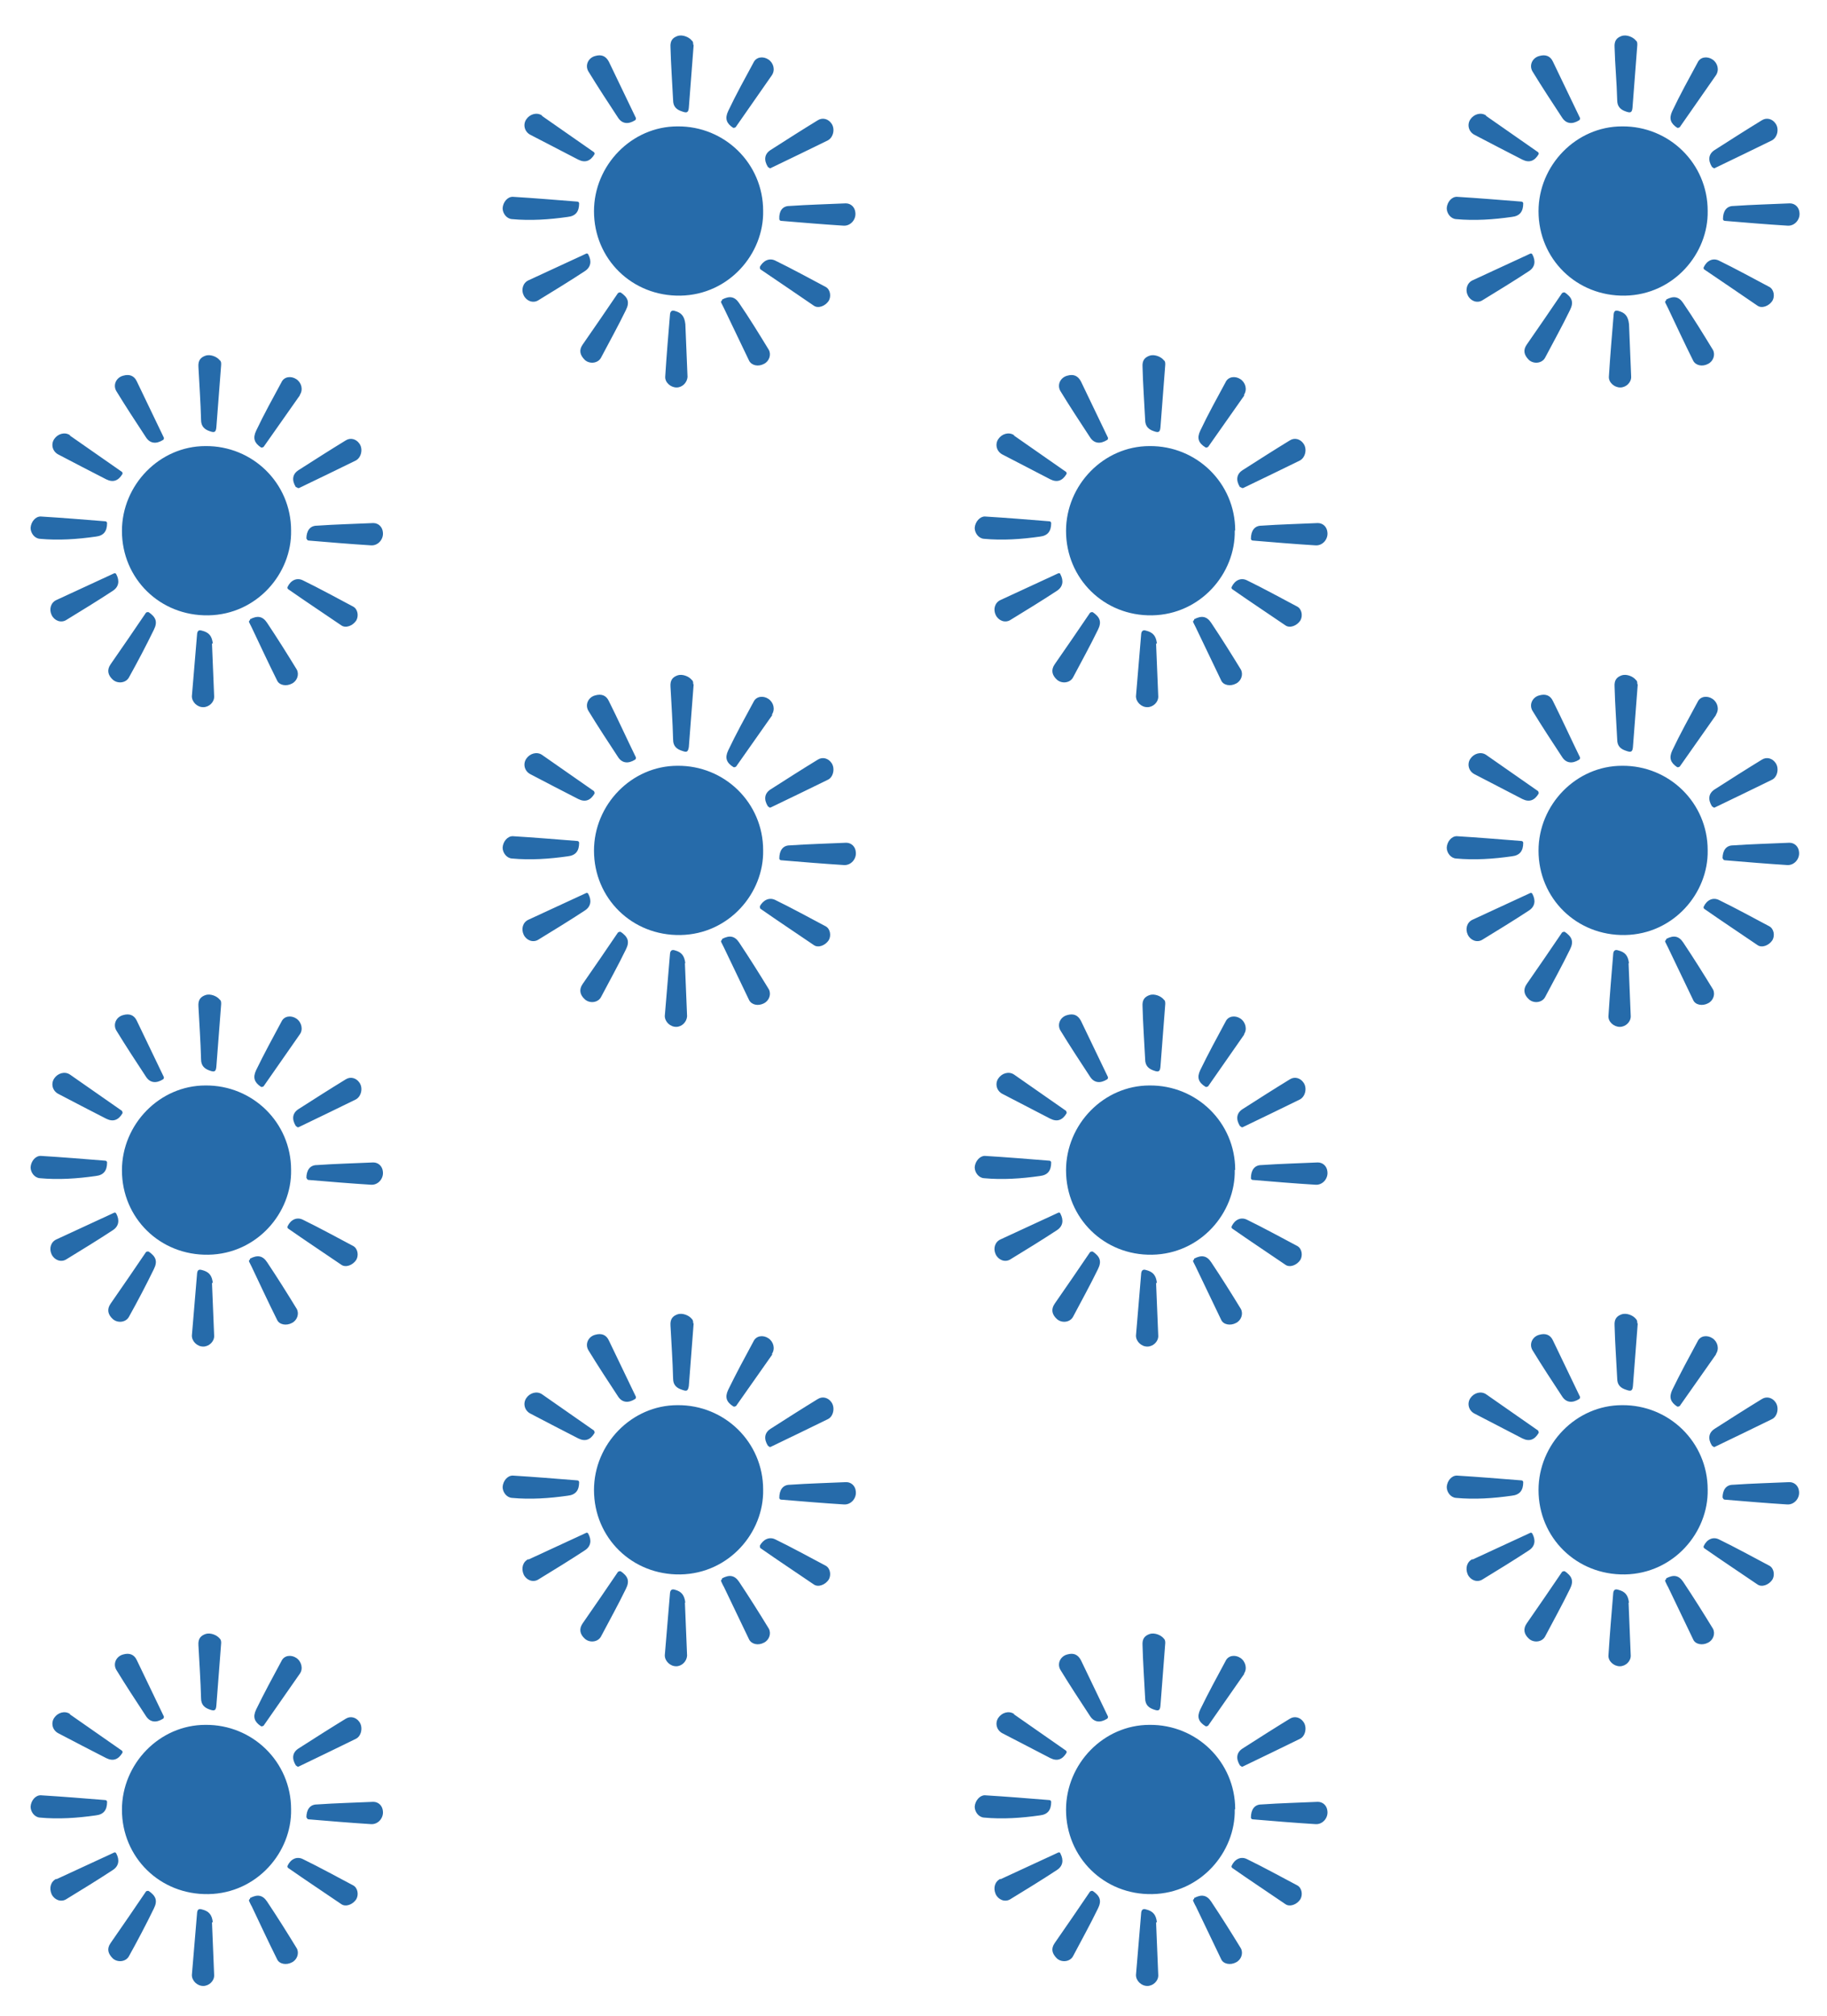 <?xml version="1.0" encoding="UTF-8"?><svg id="Layer_1" xmlns="http://www.w3.org/2000/svg" viewBox="0 0 418 461"><path d="m24.5,119.6c0-.2-.2-.4-.4-.4-4.9-.4-9.9-.8-14.8-1.1-1.2,0-2.2,1.2-2.3,2.6,0,1.2.9,2.4,2.1,2.5,4.3.4,8.6.1,12.8-.5,1.8-.2,2.6-1.2,2.6-3.1Zm9.5,20.4c-.2-.1-.5,0-.6.1-2.7,4-5.4,7.9-8.1,11.8-.9,1.3-.6,2.5.5,3.5,1.1,1,3,.8,3.7-.5,2-3.6,3.9-7.2,5.7-10.9.9-1.8.5-2.9-1.3-4.1h0Zm-21.1-2.8c-1.3.6-1.7,2.1-1.1,3.4.6,1.3,2.1,1.9,3.3,1.2,3.6-2.2,7.2-4.4,10.7-6.7,1.4-.9,1.6-2.3.8-3.8-.1-.2-.3-.3-.5-.2l-13.2,6.1h0Zm37.7-53.9c0-.3,0-.7-.3-.9-.7-.9-2.2-1.4-3.2-1.1-1.2.4-1.8,1.1-1.7,2.6.2,4,.5,8,.6,12.1,0,1.5.8,2.2,2,2.6,1.1.4,1.4.2,1.5-.9l1.1-14.3h0Zm-34.6,16.2c-1.2-.8-2.8-.3-3.6.9-.8,1.2-.4,2.8.9,3.5,3.6,1.9,7.3,3.8,11,5.7,1.6.8,2.8.3,3.7-1.2.1-.2,0-.4-.1-.5l-11.9-8.3h0Zm21.3,1.1c.2-.1.2-.3.2-.5-2.1-4.3-4.1-8.6-6.2-12.9-.6-1.3-1.7-1.7-3.1-1.3-1.6.4-2.4,2.1-1.6,3.5,2.2,3.6,4.5,7.1,6.8,10.6.9,1.4,2.3,1.6,3.9.6h0Zm31.3-10.3c.8-1.2.4-2.8-.8-3.6-1.2-.8-2.8-.6-3.4.7-2,3.7-4,7.3-5.8,11.1-.8,1.7-.4,2.8,1.1,3.8.2.1.4,0,.6-.1l8.3-11.8Zm-.7,21.1c.1.2.3.2.5.2,4.4-2.1,8.7-4.2,13-6.3,1.3-.7,1.7-2.7.8-3.9-.7-1-2-1.4-3.1-.7-3.6,2.2-7.2,4.5-10.8,6.8-1.4.9-1.6,2.3-.6,3.9h0Zm-10.7,30.4c-.2.1-.3.3-.2.5.2.4.4.8.6,1.2,1.9,4,3.8,8.1,5.8,12.1.5,1.1,2.1,1.4,3.4.7,1.2-.6,1.7-2.1,1.1-3.2-2.2-3.6-4.4-7.1-6.8-10.7-1-1.5-2.2-1.7-3.9-.8h0Zm13-18.6c0,.2.2.4.4.4,4.8.4,9.5.8,14.3,1.1,1.6.1,2.9-1.4,2.7-3-.1-1.2-1-2.1-2.2-2.1-4.3.2-8.6.3-12.9.6-1.6,0-2.4,1.2-2.4,3h0Zm-21.5,24c-.2-1.8-.9-2.6-2.5-3-.7-.2-1,0-1.1.7-.4,4.8-.8,9.5-1.2,14.3,0,1.3,1.2,2.5,2.6,2.5,1.3,0,2.5-1.1,2.5-2.4l-.5-12.2h0Zm17.1-13c-.1.2,0,.4.1.5,4,2.8,8.1,5.5,12.2,8.3,1,.7,2.6.1,3.4-1.1.6-1,.4-2.6-.7-3.2-3.8-2-7.6-4.1-11.5-6-1.4-.7-2.8,0-3.5,1.5Z" style="fill:#266baa;"/><path d="m66.6,121.3c0-10.8-8.8-19.4-19.6-19.3-10.5,0-19.1,8.9-19.1,19.4,0,10.9,8.7,19.5,19.8,19.3,11.1-.2,19.1-9.6,18.9-19.4Z" style="fill:#266baa;"/><path d="m24.5,265.8c0-.2-.2-.4-.4-.4-4.9-.4-9.9-.8-14.8-1.1-1.2,0-2.2,1.2-2.3,2.6,0,1.2.9,2.4,2.1,2.5,4.3.4,8.6.1,12.8-.5,1.8-.2,2.6-1.2,2.6-3.1Zm9.5,20.4c-.2-.1-.5,0-.6.1-2.7,4-5.4,7.9-8.1,11.8-.9,1.3-.6,2.5.5,3.5,1.1,1,3,.8,3.7-.5,2-3.6,3.9-7.2,5.7-10.9.9-1.8.5-2.9-1.3-4.1h0Zm-21.1-2.8c-1.3.6-1.7,2.1-1.1,3.4.6,1.3,2.1,1.9,3.3,1.2,3.6-2.2,7.2-4.4,10.7-6.7,1.4-.9,1.6-2.3.8-3.8-.1-.2-.3-.3-.5-.2l-13.2,6.1h0Zm37.7-53.9c0-.3,0-.7-.3-.9-.7-.9-2.2-1.4-3.2-1.1-1.2.4-1.8,1.1-1.7,2.6.2,4,.5,8,.6,12.1,0,1.5.8,2.2,2,2.6,1.1.4,1.4.2,1.5-.9l1.1-14.3h0Zm-34.6,16.2c-1.2-.8-2.8-.3-3.6.9-.8,1.2-.4,2.8.9,3.5,3.6,1.9,7.3,3.8,11,5.7,1.6.8,2.8.3,3.7-1.2.1-.2,0-.4-.1-.6l-11.9-8.3h0Zm21.3,1.1c.2-.1.2-.4.2-.5-2.1-4.3-4.1-8.6-6.2-12.9-.6-1.3-1.7-1.7-3.1-1.3-1.6.4-2.4,2.1-1.6,3.5,2.2,3.6,4.5,7.1,6.8,10.6.9,1.4,2.3,1.6,3.9.6h0Zm31.3-10.3c.8-1.1.4-2.8-.8-3.6-1.2-.8-2.8-.6-3.4.7-2,3.7-4,7.4-5.8,11.1-.8,1.7-.4,2.8,1.1,3.8.2.1.4,0,.6-.1l8.3-11.9Zm-.7,21.1c.1.2.3.2.5.1,4.4-2.1,8.7-4.2,13-6.3,1.3-.7,1.7-2.7.8-3.9-.7-1-2-1.4-3.1-.7-3.6,2.2-7.2,4.5-10.8,6.8-1.4.9-1.6,2.3-.6,3.9h0Zm-10.7,30.4c-.2.1-.3.3-.2.5.2.4.4.8.6,1.2,1.9,4,3.8,8.1,5.8,12.1.5,1.1,2.1,1.4,3.4.7,1.2-.6,1.7-2.1,1.1-3.2-2.2-3.6-4.4-7.1-6.8-10.7-1-1.5-2.2-1.7-3.9-.8h0Zm13-18.6c0,.2.2.4.4.4,4.8.4,9.5.8,14.3,1.1,1.6.1,2.9-1.4,2.7-3-.1-1.2-1-2.1-2.2-2.1-4.3.2-8.6.3-12.9.6-1.6,0-2.4,1.2-2.4,3h0Zm-21.5,24c-.2-1.8-.9-2.6-2.5-3-.7-.2-1,0-1.1.7-.4,4.8-.8,9.5-1.2,14.3,0,1.3,1.2,2.5,2.6,2.5,1.3,0,2.5-1.1,2.5-2.4l-.5-12.2h0Zm17.1-13c-.1.2,0,.4.1.5,4,2.8,8.1,5.5,12.2,8.3,1,.7,2.6.1,3.4-1.1.6-1,.4-2.6-.7-3.2-3.8-2-7.6-4.1-11.5-6-1.4-.7-2.8,0-3.5,1.5Z" style="fill:#266baa;"/><path d="m66.6,267.5c0-10.8-8.8-19.4-19.6-19.3-10.5,0-19.1,8.9-19.1,19.4,0,10.9,8.7,19.5,19.8,19.3,11.1-.2,19.1-9.6,18.9-19.4Z" style="fill:#266baa;"/><path d="m24.5,412c0-.2-.2-.4-.4-.4-4.9-.4-9.9-.8-14.8-1.1-1.2,0-2.2,1.2-2.3,2.6,0,1.2.9,2.4,2.1,2.5,4.3.4,8.6.1,12.8-.5,1.8-.2,2.6-1.2,2.6-3.1Zm9.5,20.4c-.2-.1-.5,0-.6.1-2.7,4-5.4,7.9-8.1,11.8-.9,1.3-.6,2.4.5,3.5,1.1,1,3,.8,3.7-.5,2-3.6,3.9-7.2,5.7-10.9.9-1.8.5-2.9-1.3-4.1h0Zm-21.1-2.8c-1.3.6-1.7,2.1-1.1,3.5.6,1.3,2.1,1.9,3.3,1.2,3.6-2.2,7.2-4.4,10.7-6.7,1.4-.9,1.6-2.3.8-3.8-.1-.2-.3-.3-.5-.2l-13.2,6.1h0Zm37.7-53.9c0-.3,0-.7-.3-1-.7-.9-2.2-1.4-3.2-1.1-1.2.4-1.8,1.1-1.7,2.6.2,4,.5,8,.6,12.1,0,1.5.8,2.2,2,2.6,1.1.4,1.4.2,1.5-.9l1.1-14.3h0Zm-34.6,16.2c-1.2-.8-2.8-.3-3.6.9-.8,1.2-.4,2.8.9,3.5,3.6,1.9,7.3,3.8,11,5.7,1.6.8,2.8.3,3.7-1.2.1-.2,0-.4-.1-.5l-11.9-8.3h0Zm21.3,1.1c.2-.1.2-.4.2-.5-2.1-4.3-4.1-8.6-6.2-12.9-.6-1.3-1.7-1.7-3.1-1.3-1.6.4-2.4,2.1-1.6,3.5,2.2,3.6,4.5,7.1,6.8,10.6.9,1.4,2.3,1.6,3.9.6h0Zm31.3-10.3c.8-1.1.4-2.8-.8-3.6-1.2-.8-2.8-.6-3.4.7-2,3.7-4,7.4-5.8,11.1-.8,1.7-.4,2.8,1.1,3.8.2.1.4,0,.6-.1l8.3-11.9Zm-.7,21.1c.1.2.3.2.5.1,4.4-2.1,8.7-4.2,13-6.3,1.3-.6,1.7-2.7.8-3.9-.7-1-2-1.4-3.1-.7-3.6,2.2-7.2,4.5-10.8,6.8-1.4.9-1.6,2.3-.6,3.9h0Zm-10.7,30.4c-.2.1-.3.3-.2.5.2.4.4.9.6,1.2,1.9,4,3.8,8.1,5.8,12.1.5,1.1,2.1,1.4,3.4.7,1.2-.6,1.7-2.1,1.1-3.2-2.2-3.6-4.4-7.1-6.8-10.7-1-1.5-2.2-1.7-3.9-.8h0Zm13-18.6c0,.2.2.4.4.4,4.8.4,9.5.8,14.3,1.1,1.6.1,2.9-1.4,2.7-3-.1-1.2-1-2.1-2.2-2.1-4.3.2-8.6.3-12.9.6-1.6,0-2.4,1.2-2.4,3h0Zm-21.5,24c-.2-1.8-.9-2.6-2.5-3-.7-.2-1,0-1.1.7-.4,4.8-.8,9.5-1.2,14.3,0,1.3,1.2,2.5,2.6,2.5,1.3,0,2.5-1.1,2.5-2.4l-.5-12.2h0Zm17.1-13c-.1.2,0,.4.1.5,4,2.8,8.1,5.5,12.2,8.3,1,.7,2.6.1,3.4-1.1.6-1,.4-2.6-.7-3.2-3.8-2-7.6-4.1-11.5-6-1.4-.7-2.8,0-3.5,1.5Z" style="fill:#266baa;"/><path d="m66.6,413.7c0-10.8-8.8-19.4-19.6-19.3-10.5,0-19.1,8.9-19.1,19.4,0,10.9,8.7,19.5,19.8,19.3,11.1-.2,19.1-9.6,18.9-19.4Z" style="fill:#266baa;"/><path d="m240.5,119.6c0-.2-.2-.4-.4-.4-4.9-.4-9.9-.8-14.8-1.1-1.1,0-2.2,1.2-2.3,2.6,0,1.2.9,2.4,2.1,2.5,4.3.4,8.6.1,12.8-.5,1.8-.2,2.6-1.2,2.6-3.1Zm9.5,20.4c-.2-.1-.4,0-.6.1-2.7,4-5.4,7.9-8.1,11.8-.9,1.3-.6,2.5.5,3.5,1.1,1,3,.8,3.7-.5,1.9-3.6,3.9-7.2,5.7-10.9.9-1.8.5-2.9-1.3-4.1h0Zm-21.1-2.8c-1.3.6-1.7,2.1-1.1,3.4.6,1.3,2.1,1.9,3.3,1.2,3.6-2.2,7.2-4.4,10.7-6.7,1.4-.9,1.6-2.3.8-3.8,0-.2-.3-.3-.5-.2l-13.2,6.1h0Zm37.7-53.9c0-.3,0-.7-.3-.9-.7-.9-2.2-1.4-3.2-1.1-1.2.4-1.8,1.1-1.7,2.6.1,4,.4,8,.6,12.1,0,1.5.8,2.2,2,2.6,1.1.4,1.4.2,1.5-.9l1.1-14.3h0Zm-34.6,16.2c-1.2-.8-2.8-.3-3.6.9-.8,1.2-.4,2.8.9,3.5,3.7,1.9,7.3,3.8,11,5.7,1.6.8,2.8.3,3.7-1.2.1-.2,0-.4-.1-.5l-11.9-8.3h0Zm21.3,1.1c.2-.1.2-.3.2-.5-2.1-4.3-4.1-8.6-6.2-12.9-.7-1.3-1.7-1.7-3.1-1.3-1.6.4-2.4,2.1-1.6,3.5,2.2,3.6,4.5,7.1,6.8,10.6.9,1.4,2.3,1.6,3.9.6h0Zm31.3-10.3c.8-1.2.4-2.8-.8-3.6-1.2-.8-2.8-.6-3.4.7-2,3.7-4,7.3-5.8,11.1-.8,1.7-.4,2.8,1.2,3.8.2.1.4,0,.6-.1l8.3-11.8Zm-.7,21.1c.1.2.4.2.5.2,4.4-2.1,8.7-4.2,13-6.3,1.3-.7,1.7-2.7.8-3.9-.7-1-2-1.4-3.1-.7-3.6,2.2-7.2,4.5-10.8,6.8-1.4.9-1.6,2.3-.6,3.9h0Zm-10.7,30.4c-.2.1-.3.3-.2.5.2.4.4.8.6,1.2,1.9,4,3.9,8.1,5.8,12.1.5,1.1,2.1,1.4,3.4.7,1.2-.6,1.7-2.1,1.1-3.2-2.2-3.6-4.4-7.1-6.8-10.7-1-1.5-2.2-1.7-3.9-.8h0Zm13-18.6c0,.2.2.4.4.4,4.8.4,9.5.8,14.4,1.1,1.6.1,2.9-1.4,2.7-3-.1-1.2-1-2.1-2.2-2.1-4.3.2-8.6.3-12.9.6-1.6,0-2.4,1.2-2.4,3h0Zm-21.5,24c-.2-1.8-.9-2.6-2.5-3-.6-.2-1,0-1.1.7-.4,4.8-.8,9.5-1.2,14.3,0,1.3,1.2,2.5,2.6,2.5,1.3,0,2.5-1.1,2.5-2.4l-.5-12.2h0Zm17.1-13c-.1.2,0,.4.1.5,4,2.8,8.1,5.5,12.2,8.3,1,.7,2.6.1,3.4-1.1.6-1,.4-2.6-.7-3.2-3.8-2-7.6-4.1-11.5-6-1.4-.7-2.8,0-3.5,1.5Z" style="fill:#266baa;"/><path d="m282.6,121.3c0-10.8-8.8-19.4-19.6-19.3-10.5,0-19.1,8.9-19.1,19.4,0,10.9,8.7,19.5,19.7,19.3,11.1-.2,19.1-9.6,18.9-19.4Z" style="fill:#266baa;"/><path d="m240.5,265.8c0-.2-.2-.4-.4-.4-4.9-.4-9.9-.8-14.8-1.1-1.1,0-2.2,1.2-2.3,2.6,0,1.2.9,2.4,2.1,2.5,4.3.4,8.6.1,12.8-.5,1.8-.2,2.6-1.2,2.6-3.1Zm9.5,20.4c-.2-.1-.4,0-.6.1-2.7,4-5.4,7.9-8.1,11.8-.9,1.3-.6,2.5.5,3.5,1.1,1,3,.8,3.7-.5,1.9-3.6,3.9-7.2,5.7-10.9.9-1.8.5-2.9-1.3-4.1h0Zm-21.1-2.8c-1.3.6-1.7,2.1-1.1,3.4.6,1.3,2.1,1.9,3.3,1.2,3.6-2.2,7.2-4.4,10.7-6.7,1.4-.9,1.6-2.3.8-3.8,0-.2-.3-.3-.5-.2l-13.2,6.1h0Zm37.7-53.9c0-.3,0-.7-.3-.9-.7-.9-2.2-1.4-3.2-1.1-1.2.4-1.8,1.1-1.7,2.6.1,4,.4,8,.6,12.1,0,1.5.8,2.2,2,2.6,1.1.4,1.4.2,1.5-.9l1.1-14.3h0Zm-34.6,16.2c-1.2-.8-2.8-.3-3.6.9-.8,1.2-.4,2.8.9,3.5,3.7,1.9,7.3,3.8,11,5.7,1.6.8,2.8.3,3.7-1.2.1-.2,0-.4-.1-.6l-11.9-8.3h0Zm21.3,1.1c.2-.1.2-.4.2-.5-2.1-4.3-4.1-8.6-6.2-12.9-.7-1.3-1.7-1.7-3.1-1.3-1.6.4-2.4,2.1-1.6,3.5,2.2,3.6,4.5,7.1,6.8,10.6.9,1.4,2.3,1.6,3.9.6h0Zm31.3-10.3c.8-1.1.4-2.8-.8-3.6-1.2-.8-2.8-.6-3.4.7-2,3.7-4,7.4-5.8,11.1-.8,1.7-.4,2.8,1.2,3.8.2.1.4,0,.6-.1l8.3-11.9Zm-.7,21.1c.1.2.4.2.5.1,4.4-2.1,8.7-4.2,13-6.3,1.3-.7,1.7-2.7.8-3.9-.7-1-2-1.4-3.1-.7-3.6,2.2-7.2,4.5-10.8,6.8-1.4.9-1.6,2.3-.6,3.9h0Zm-10.7,30.4c-.2.1-.3.3-.2.5.2.4.4.8.6,1.2,1.9,4,3.9,8.1,5.8,12.1.5,1.1,2.1,1.4,3.4.7,1.2-.6,1.7-2.1,1.1-3.2-2.2-3.6-4.4-7.1-6.8-10.7-1-1.5-2.2-1.7-3.9-.8h0Zm13-18.6c0,.2.2.4.4.4,4.8.4,9.5.8,14.4,1.1,1.6.1,2.9-1.4,2.7-3-.1-1.2-1-2.1-2.2-2.1-4.3.2-8.6.3-12.9.6-1.6,0-2.4,1.2-2.4,3h0Zm-21.5,24c-.2-1.8-.9-2.6-2.5-3-.6-.2-1,0-1.1.7-.4,4.8-.8,9.5-1.2,14.3,0,1.3,1.2,2.5,2.6,2.5,1.3,0,2.5-1.1,2.5-2.4l-.5-12.2h0Zm17.1-13c-.1.2,0,.4.1.5,4,2.8,8.1,5.5,12.2,8.3,1,.7,2.6.1,3.4-1.1.6-1,.4-2.6-.7-3.2-3.8-2-7.6-4.1-11.5-6-1.4-.7-2.8,0-3.5,1.5Z" style="fill:#266baa;"/><path d="m282.6,267.5c0-10.8-8.8-19.4-19.6-19.3-10.5,0-19.1,8.9-19.1,19.4,0,10.9,8.7,19.5,19.7,19.3,11.1-.2,19.1-9.6,18.9-19.4Z" style="fill:#266baa;"/><path d="m240.5,412c0-.2-.2-.4-.4-.4-4.9-.4-9.9-.8-14.8-1.1-1.1,0-2.2,1.2-2.3,2.6,0,1.2.9,2.4,2.1,2.5,4.3.4,8.6.1,12.8-.5,1.8-.2,2.6-1.2,2.6-3.1Zm9.5,20.4c-.2-.1-.4,0-.6.1-2.7,4-5.4,7.9-8.1,11.8-.9,1.3-.6,2.4.5,3.5,1.1,1,3,.8,3.7-.5,1.9-3.6,3.9-7.2,5.7-10.9.9-1.8.5-2.9-1.3-4.1h0Zm-21.1-2.8c-1.3.6-1.7,2.1-1.1,3.5.6,1.3,2.1,1.9,3.3,1.2,3.6-2.2,7.2-4.4,10.7-6.7,1.4-.9,1.6-2.3.8-3.8,0-.2-.3-.3-.5-.2l-13.2,6.1h0Zm37.7-53.9c0-.3,0-.7-.3-1-.7-.9-2.2-1.4-3.2-1.1-1.2.4-1.8,1.1-1.7,2.6.1,4,.4,8,.6,12.1,0,1.5.8,2.2,2,2.6,1.1.4,1.4.2,1.5-.9l1.1-14.3h0Zm-34.6,16.2c-1.2-.8-2.8-.3-3.6.9-.8,1.2-.4,2.8.9,3.5,3.7,1.9,7.3,3.8,11,5.7,1.6.8,2.8.3,3.7-1.2.1-.2,0-.4-.1-.5l-11.9-8.3h0Zm21.3,1.1c.2-.1.2-.4.2-.5-2.1-4.3-4.1-8.6-6.2-12.9-.7-1.3-1.7-1.7-3.1-1.3-1.6.4-2.4,2.1-1.6,3.5,2.2,3.6,4.5,7.1,6.8,10.6.9,1.4,2.3,1.6,3.9.6h0Zm31.3-10.3c.8-1.1.4-2.8-.8-3.6-1.2-.8-2.8-.6-3.4.7-2,3.7-4,7.4-5.8,11.1-.8,1.7-.4,2.8,1.2,3.8.2.1.4,0,.6-.1l8.3-11.9Zm-.7,21.1c.1.2.4.2.5.1,4.4-2.1,8.7-4.2,13-6.3,1.3-.6,1.7-2.7.8-3.9-.7-1-2-1.4-3.1-.7-3.6,2.2-7.2,4.5-10.8,6.8-1.4.9-1.6,2.3-.6,3.9h0Zm-10.7,30.4c-.2.1-.3.3-.2.5.2.4.4.9.6,1.2,1.9,4,3.9,8.1,5.8,12.1.5,1.1,2.1,1.4,3.4.7,1.2-.6,1.7-2.1,1.1-3.2-2.2-3.6-4.4-7.1-6.8-10.7-1-1.5-2.2-1.7-3.9-.8h0Zm13-18.6c0,.2.2.4.4.4,4.8.4,9.5.8,14.4,1.1,1.6.1,2.9-1.4,2.7-3-.1-1.2-1-2.1-2.2-2.1-4.3.2-8.6.3-12.9.6-1.6,0-2.4,1.2-2.4,3h0Zm-21.5,24c-.2-1.8-.9-2.6-2.5-3-.6-.2-1,0-1.1.7-.4,4.8-.8,9.5-1.2,14.3,0,1.3,1.2,2.5,2.6,2.5,1.3,0,2.5-1.1,2.5-2.4l-.5-12.2h0Zm17.1-13c-.1.2,0,.4.1.5,4,2.8,8.1,5.5,12.2,8.3,1,.7,2.6.1,3.4-1.1.6-1,.4-2.6-.7-3.2-3.8-2-7.6-4.1-11.5-6-1.4-.7-2.8,0-3.5,1.5Z" style="fill:#266baa;"/><path d="m282.6,413.7c0-10.8-8.8-19.4-19.6-19.3-10.5,0-19.1,8.9-19.1,19.4,0,10.9,8.7,19.5,19.7,19.3,11.1-.2,19.1-9.6,18.9-19.4Z" style="fill:#266baa;"/><path d="m132.5,46.5c0-.2-.2-.4-.4-.4-5-.4-9.9-.8-14.8-1.1-1.2,0-2.2,1.2-2.3,2.6,0,1.2.9,2.4,2.1,2.5,4.3.4,8.6.1,12.8-.5,1.8-.2,2.6-1.2,2.6-3.1Zm9.5,20.4c-.2-.1-.4,0-.6.1-2.7,4-5.4,7.9-8.1,11.8-.9,1.3-.6,2.4.5,3.5,1.1,1,3,.8,3.7-.5,1.9-3.6,3.9-7.2,5.7-10.9.9-1.8.5-2.9-1.3-4.1h0Zm-21.1-2.8c-1.3.6-1.7,2.2-1.1,3.4.6,1.3,2.1,1.9,3.3,1.2,3.6-2.2,7.2-4.4,10.7-6.7,1.4-.9,1.6-2.3.8-3.8-.1-.2-.3-.3-.5-.2l-13.2,6.1h0Zm37.7-53.9c0-.3,0-.7-.3-.9-.7-.9-2.2-1.4-3.2-1.1-1.2.4-1.8,1.1-1.7,2.6.1,4,.4,8,.6,12.1,0,1.5.8,2.2,2.1,2.6,1.1.4,1.4.2,1.5-.9l1.1-14.3h0Zm-34.6,16.2c-1.2-.8-2.8-.3-3.6.9-.8,1.2-.4,2.8.9,3.5,3.7,1.9,7.3,3.8,11,5.7,1.6.8,2.8.3,3.7-1.2.1-.2,0-.4-.1-.5l-11.9-8.3h0Zm21.3,1.1c.2-.1.2-.4.2-.5-2.1-4.3-4.1-8.6-6.2-12.9-.7-1.3-1.7-1.7-3.1-1.3-1.6.4-2.4,2.1-1.6,3.5,2.2,3.6,4.5,7.1,6.8,10.6.9,1.4,2.3,1.6,3.9.6h0Zm31.3-10.3c.8-1.2.4-2.8-.8-3.6-1.2-.8-2.8-.6-3.4.7-2,3.7-4,7.3-5.8,11.1-.8,1.7-.4,2.8,1.1,3.8.2.1.4,0,.6-.1l8.3-11.9Zm-.7,21.1c.1.2.4.2.5.1,4.4-2.1,8.7-4.2,13-6.3,1.3-.7,1.7-2.7.8-3.9-.7-1-2-1.4-3.1-.7-3.6,2.2-7.2,4.5-10.8,6.8-1.4.9-1.6,2.3-.6,3.9h0Zm-10.7,30.4c-.2.1-.3.3-.2.5.2.4.4.8.6,1.2,1.9,4,3.9,8.1,5.8,12.1.6,1.1,2.1,1.4,3.4.7,1.2-.6,1.7-2.1,1.1-3.2-2.2-3.6-4.4-7.2-6.8-10.7-1-1.5-2.2-1.7-3.9-.8h0Zm13.1-18.6c0,.2.2.4.4.4,4.8.4,9.6.8,14.3,1.1,1.6.1,2.9-1.4,2.7-3-.1-1.2-1-2.1-2.2-2.1-4.3.2-8.6.3-12.9.6-1.6,0-2.4,1.2-2.3,3h0Zm-21.5,24c-.2-1.8-.9-2.6-2.4-3-.6-.2-1,0-1.1.7-.4,4.8-.8,9.5-1.1,14.3-.1,1.3,1.2,2.5,2.6,2.5,1.3,0,2.4-1.1,2.5-2.4l-.5-12.2h0Zm17.1-13c-.1.2,0,.4.1.5,4,2.7,8.1,5.5,12.2,8.3,1,.7,2.6.1,3.4-1.1.6-1,.4-2.6-.7-3.2-3.8-2-7.6-4.1-11.5-6-1.4-.7-2.8,0-3.6,1.5Z" style="fill:#266baa;"/><path d="m174.6,48.2c0-10.8-8.8-19.4-19.6-19.3-10.5,0-19.1,8.9-19.1,19.4,0,10.9,8.7,19.5,19.8,19.3,11.1-.2,19.1-9.6,18.9-19.4Z" style="fill:#266baa;"/><path d="m132.5,192.7c0-.2-.2-.4-.4-.4-5-.4-9.9-.8-14.8-1.1-1.2,0-2.2,1.2-2.3,2.6,0,1.2.9,2.4,2.1,2.5,4.3.4,8.6.1,12.8-.5,1.8-.2,2.6-1.2,2.6-3.1Zm9.5,20.4c-.2-.1-.4,0-.6.1-2.7,4-5.4,7.9-8.1,11.8-.9,1.3-.6,2.5.5,3.5,1.1,1,3,.8,3.7-.5,1.9-3.6,3.9-7.2,5.7-10.9.9-1.8.5-2.9-1.3-4.1h0Zm-21.1-2.8c-1.3.6-1.7,2.1-1.1,3.4.6,1.3,2.1,1.9,3.3,1.2,3.6-2.2,7.2-4.4,10.7-6.7,1.4-.9,1.6-2.3.8-3.8-.1-.2-.3-.3-.5-.2l-13.2,6.1h0Zm37.7-53.9c0-.3,0-.7-.3-.9-.7-.9-2.2-1.4-3.2-1.1-1.2.4-1.8,1.1-1.7,2.6.2,4,.5,8,.6,12.1,0,1.5.8,2.2,2.1,2.6,1.1.4,1.3.2,1.5-.9l1.1-14.3h0Zm-34.6,16.2c-1.2-.8-2.8-.3-3.6.9-.8,1.2-.4,2.8.9,3.5,3.6,1.9,7.3,3.8,11,5.7,1.6.8,2.8.3,3.7-1.2.1-.2,0-.4-.1-.6l-11.9-8.3h0Zm21.3,1.1c.2-.1.2-.4.2-.5-2.1-4.3-4.1-8.7-6.2-12.9-.6-1.3-1.7-1.7-3.1-1.3-1.6.4-2.4,2.1-1.6,3.5,2.2,3.6,4.5,7.1,6.8,10.6.9,1.4,2.3,1.6,3.9.6h0Zm31.3-10.3c.8-1.2.4-2.8-.8-3.6-1.2-.8-2.8-.6-3.4.7-2,3.7-4,7.3-5.8,11.1-.8,1.7-.4,2.8,1.2,3.8.2.1.4,0,.6-.1l8.3-11.8Zm-.7,21.1c.1.2.3.2.5.1,4.4-2.1,8.7-4.2,13-6.3,1.3-.6,1.7-2.7.8-3.9-.7-1-2-1.4-3.1-.7-3.6,2.2-7.2,4.5-10.8,6.8-1.4.9-1.6,2.3-.6,3.9h0Zm-10.7,30.4c-.2.1-.3.3-.2.5.2.4.4.8.6,1.2,1.9,4,3.9,8.1,5.8,12.1.6,1.1,2.1,1.4,3.4.7,1.2-.6,1.7-2.1,1.1-3.2-2.2-3.6-4.4-7.1-6.8-10.7-1-1.5-2.2-1.7-3.9-.8h0Zm13.1-18.6c0,.2.2.4.4.4,4.8.4,9.6.8,14.4,1.1,1.6.1,2.9-1.4,2.7-3-.1-1.2-1-2.1-2.2-2.1-4.3.2-8.6.3-12.9.6-1.6,0-2.4,1.2-2.4,3h0Zm-21.5,24c-.2-1.8-.9-2.6-2.4-3-.6-.2-1,0-1.1.7-.4,4.8-.8,9.5-1.2,14.3,0,1.3,1.2,2.5,2.6,2.5,1.3,0,2.4-1.1,2.5-2.4l-.5-12.2h0Zm17.1-13c-.1.2,0,.4.1.5,4,2.8,8.1,5.5,12.2,8.3,1,.7,2.6.1,3.4-1.1.6-1,.4-2.6-.7-3.2-3.8-2-7.6-4.1-11.5-6-1.4-.7-2.8,0-3.6,1.5Z" style="fill:#266baa;"/><path d="m174.6,194.4c0-10.8-8.8-19.4-19.6-19.3-10.5,0-19.1,8.9-19.1,19.4,0,10.9,8.7,19.5,19.8,19.3,11.1-.2,19.1-9.6,18.9-19.4Z" style="fill:#266baa;"/><path d="m132.5,338.9c0-.2-.2-.4-.4-.4-5-.4-9.9-.8-14.8-1.1-1.2,0-2.2,1.2-2.3,2.6,0,1.2.9,2.4,2.1,2.5,4.3.4,8.6.1,12.8-.5,1.8-.2,2.6-1.2,2.6-3.1Zm9.5,20.4c-.2-.1-.4,0-.6.1-2.7,4-5.4,7.9-8.1,11.8-.9,1.3-.6,2.5.5,3.5,1.1,1,3,.8,3.7-.5,1.9-3.6,3.9-7.2,5.7-10.9.9-1.8.5-2.9-1.3-4.1h0Zm-21.1-2.8c-1.3.6-1.7,2.1-1.1,3.5.6,1.3,2.1,1.9,3.3,1.2,3.6-2.2,7.2-4.4,10.7-6.7,1.4-.9,1.6-2.3.8-3.8-.1-.2-.3-.3-.5-.2l-13.2,6.1h0Zm37.7-53.9c0-.3,0-.7-.3-1-.7-.9-2.2-1.4-3.2-1.1-1.2.4-1.8,1.1-1.7,2.6.2,4,.5,8,.6,12.1,0,1.5.8,2.2,2.1,2.6,1.1.4,1.3.2,1.5-.9l1.1-14.3h0Zm-34.6,16.2c-1.2-.8-2.8-.3-3.6.9-.8,1.2-.4,2.8.9,3.5,3.6,1.9,7.3,3.8,11,5.7,1.6.8,2.8.3,3.7-1.2.1-.2,0-.4-.1-.6l-11.9-8.3h0Zm21.3,1.1c.2-.1.2-.4.2-.5-2.1-4.3-4.1-8.6-6.2-12.9-.6-1.3-1.7-1.7-3.1-1.3-1.6.4-2.4,2.1-1.6,3.5,2.2,3.6,4.5,7.1,6.8,10.6.9,1.4,2.3,1.6,3.9.6h0Zm31.3-10.3c.8-1.2.4-2.8-.8-3.6-1.2-.8-2.8-.6-3.4.7-2,3.7-4,7.4-5.8,11.1-.8,1.7-.4,2.8,1.2,3.8.2.1.4,0,.6-.1l8.3-11.8Zm-.7,21.1c.1.2.3.2.5.1,4.4-2.1,8.7-4.2,13-6.3,1.3-.6,1.7-2.7.8-3.9-.7-1-2-1.4-3.1-.7-3.6,2.2-7.2,4.5-10.8,6.8-1.4.9-1.6,2.3-.6,3.9h0Zm-10.7,30.4c-.2.1-.3.3-.2.5.2.4.4.9.6,1.2,1.9,4,3.9,8.1,5.8,12.1.6,1.1,2.1,1.4,3.4.7,1.2-.6,1.7-2.1,1.1-3.2-2.2-3.6-4.4-7.1-6.8-10.7-1-1.5-2.2-1.7-3.9-.8h0Zm13.1-18.6c0,.2.2.4.4.4,4.8.4,9.6.8,14.4,1.1,1.6.1,2.9-1.4,2.7-3-.1-1.2-1-2.1-2.2-2.1-4.3.2-8.6.3-12.9.6-1.6,0-2.4,1.2-2.4,3h0Zm-21.5,24c-.2-1.8-.9-2.6-2.4-3-.6-.2-1,0-1.1.7-.4,4.8-.8,9.5-1.2,14.3,0,1.3,1.2,2.5,2.6,2.5,1.3,0,2.4-1.1,2.5-2.4l-.5-12.2h0Zm17.1-13c-.1.2,0,.4.1.5,4,2.8,8.1,5.5,12.2,8.3,1,.7,2.6.1,3.4-1.1.6-1,.4-2.6-.7-3.2-3.8-2-7.6-4.1-11.5-6-1.4-.7-2.8,0-3.6,1.5Z" style="fill:#266baa;"/><path d="m174.6,340.6c0-10.8-8.8-19.4-19.6-19.3-10.5,0-19.1,8.9-19.1,19.4,0,10.9,8.7,19.5,19.8,19.3,11.1-.2,19.1-9.6,18.9-19.4Z" style="fill:#266baa;"/><path d="m348.5,46.5c0-.2-.2-.4-.4-.4-5-.4-9.9-.8-14.8-1.1-1.2,0-2.2,1.2-2.3,2.6,0,1.2.9,2.4,2.1,2.5,4.3.4,8.6.1,12.8-.5,1.8-.2,2.6-1.2,2.6-3.1Zm9.5,20.4c-.2-.1-.4,0-.6.1-2.7,4-5.4,7.9-8.1,11.8-.9,1.3-.6,2.4.5,3.5,1.1,1,3,.8,3.7-.5,1.9-3.6,3.9-7.2,5.7-10.9.9-1.8.5-2.9-1.3-4.1h0Zm-21.1-2.8c-1.3.6-1.7,2.2-1.1,3.4.6,1.3,2.1,1.9,3.3,1.2,3.6-2.2,7.2-4.4,10.7-6.7,1.4-.9,1.6-2.3.8-3.8-.1-.2-.3-.3-.5-.2l-13.2,6.1h0Zm37.7-53.9c0-.3,0-.7-.3-.9-.7-.9-2.2-1.4-3.2-1.1-1.2.4-1.8,1.1-1.7,2.6.1,4,.5,8,.6,12.1,0,1.5.8,2.2,2,2.6,1.1.4,1.4.2,1.5-.9l1.1-14.3h0Zm-34.6,16.2c-1.2-.8-2.8-.3-3.6.9-.8,1.2-.4,2.8.9,3.5,3.6,1.9,7.3,3.8,11,5.7,1.6.8,2.8.3,3.7-1.2.1-.2,0-.4-.1-.5l-11.9-8.3h0Zm21.3,1.1c.2-.1.2-.4.2-.5-2.1-4.3-4.1-8.6-6.2-12.9-.6-1.3-1.7-1.7-3.1-1.3-1.6.4-2.4,2.1-1.6,3.5,2.2,3.6,4.5,7.1,6.8,10.6.9,1.4,2.3,1.6,3.9.6h0Zm31.3-10.3c.8-1.2.4-2.8-.8-3.6-1.2-.8-2.8-.6-3.4.7-2,3.7-4,7.3-5.8,11.1-.8,1.7-.4,2.8,1.1,3.8.2.1.4,0,.6-.1l8.3-11.9Zm-.7,21.1c.1.2.4.2.5.1,4.4-2.1,8.7-4.2,13-6.3,1.3-.7,1.7-2.7.8-3.9-.7-1-2-1.4-3.1-.7-3.6,2.2-7.2,4.5-10.8,6.8-1.4.9-1.6,2.3-.6,3.9h0Zm-10.7,30.4c-.2.1-.3.3-.2.5.2.4.4.8.6,1.2,1.9,4,3.8,8.1,5.8,12.1.6,1.1,2.1,1.4,3.4.7,1.2-.6,1.7-2.1,1.1-3.2-2.2-3.6-4.4-7.2-6.8-10.7-1-1.5-2.2-1.7-3.9-.8h0Zm13-18.6c0,.2.2.4.4.4,4.8.4,9.5.8,14.4,1.1,1.6.1,2.9-1.4,2.7-3-.1-1.2-1-2.1-2.2-2.1-4.3.2-8.6.3-12.9.6-1.6,0-2.4,1.2-2.4,3h0Zm-21.5,24c-.2-1.8-.9-2.6-2.4-3-.7-.2-1,0-1.1.7-.4,4.8-.8,9.5-1.1,14.3-.1,1.3,1.2,2.5,2.6,2.5,1.3,0,2.5-1.1,2.5-2.4l-.5-12.2h0Zm17.1-13c-.1.2,0,.4.1.5,4,2.7,8.1,5.5,12.2,8.3,1,.7,2.6.1,3.4-1.1.6-1,.4-2.6-.7-3.2-3.8-2-7.6-4.1-11.5-6-1.4-.7-2.8,0-3.5,1.5Z" style="fill:#266baa;"/><path d="m390.7,48.2c0-10.8-8.8-19.4-19.6-19.3-10.5,0-19.1,8.9-19.1,19.4,0,10.9,8.7,19.5,19.8,19.3,11.1-.2,19.1-9.6,18.9-19.4Z" style="fill:#266baa;"/><path d="m348.5,192.7c0-.2-.2-.4-.4-.4-5-.4-9.9-.8-14.8-1.1-1.2,0-2.2,1.2-2.3,2.6,0,1.2.9,2.4,2.1,2.5,4.3.4,8.6.1,12.8-.5,1.8-.2,2.6-1.2,2.6-3.1Zm9.5,20.4c-.2-.1-.4,0-.6.1-2.7,4-5.4,7.9-8.1,11.8-.9,1.3-.6,2.5.5,3.5,1.1,1,3,.8,3.7-.5,1.9-3.6,3.9-7.2,5.7-10.9.9-1.8.5-2.9-1.3-4.1h0Zm-21.1-2.8c-1.3.6-1.7,2.1-1.1,3.4.6,1.3,2.1,1.9,3.3,1.2,3.6-2.2,7.2-4.4,10.7-6.7,1.4-.9,1.6-2.3.8-3.8-.1-.2-.3-.3-.5-.2l-13.2,6.1h0Zm37.7-53.9c0-.3,0-.7-.3-.9-.7-.9-2.2-1.4-3.2-1.1-1.2.4-1.8,1.1-1.7,2.6.1,4,.4,8,.6,12.1,0,1.5.8,2.2,2.1,2.6,1.1.4,1.4.2,1.5-.9l1.1-14.3h0Zm-34.6,16.2c-1.2-.8-2.8-.3-3.6.9-.8,1.2-.4,2.8.9,3.5,3.7,1.9,7.3,3.8,11,5.7,1.6.8,2.8.3,3.7-1.2.1-.2,0-.4-.1-.6l-11.9-8.3h0Zm21.3,1.1c.2-.1.2-.4.2-.5-2.1-4.3-4.1-8.7-6.2-12.9-.6-1.3-1.7-1.7-3.1-1.3-1.6.4-2.4,2.1-1.6,3.5,2.2,3.6,4.5,7.1,6.8,10.6.9,1.4,2.3,1.6,3.9.6h0Zm31.3-10.3c.8-1.2.4-2.8-.8-3.6-1.2-.8-2.8-.6-3.4.7-2,3.7-4,7.3-5.8,11.1-.8,1.7-.4,2.8,1.1,3.8.2.1.4,0,.6-.1l8.3-11.8Zm-.7,21.1c.1.2.4.2.5.1,4.4-2.1,8.7-4.2,13-6.3,1.3-.6,1.7-2.7.8-3.9-.7-1-2-1.4-3.1-.7-3.6,2.2-7.2,4.5-10.8,6.8-1.4.9-1.6,2.3-.6,3.9h0Zm-10.7,30.4c-.2.1-.3.3-.2.5.2.4.4.8.6,1.2,1.9,4,3.9,8.1,5.8,12.1.5,1.1,2.1,1.4,3.4.7,1.2-.6,1.7-2.1,1.1-3.2-2.2-3.6-4.4-7.1-6.8-10.7-1-1.5-2.2-1.7-3.9-.8h0Zm13-18.6c0,.2.2.4.4.4,4.8.4,9.5.8,14.3,1.1,1.6.1,2.9-1.4,2.7-3-.1-1.2-1-2.1-2.2-2.1-4.3.2-8.6.3-12.9.6-1.6,0-2.4,1.2-2.4,3h0Zm-21.5,24c-.2-1.8-.9-2.6-2.5-3-.6-.2-1,0-1.1.7-.4,4.8-.8,9.5-1.1,14.3-.1,1.3,1.2,2.5,2.6,2.5,1.3,0,2.5-1.1,2.5-2.4l-.5-12.2h0Zm17.1-13c-.1.2,0,.4.1.5,4,2.8,8.1,5.5,12.2,8.3,1,.7,2.6.1,3.4-1.1.6-1,.4-2.6-.7-3.2-3.8-2-7.6-4.1-11.5-6-1.4-.7-2.8,0-3.5,1.5Z" style="fill:#266baa;"/><path d="m390.7,194.4c0-10.8-8.8-19.4-19.6-19.3-10.5,0-19.1,8.9-19.1,19.4,0,10.9,8.7,19.5,19.8,19.3,11.1-.2,19.1-9.6,18.9-19.4Z" style="fill:#266baa;"/><path d="m348.5,338.9c0-.2-.2-.4-.4-.4-5-.4-9.9-.8-14.8-1.1-1.2,0-2.2,1.2-2.3,2.6,0,1.2.9,2.4,2.1,2.5,4.3.4,8.6.1,12.8-.5,1.8-.2,2.6-1.2,2.6-3.1Zm9.5,20.4c-.2-.1-.4,0-.6.1-2.7,4-5.4,7.9-8.1,11.8-.9,1.3-.6,2.5.5,3.5,1.1,1,3,.8,3.7-.5,1.9-3.6,3.9-7.2,5.7-10.9.9-1.8.5-2.9-1.3-4.1h0Zm-21.1-2.8c-1.3.6-1.7,2.1-1.1,3.5.6,1.3,2.1,1.9,3.3,1.2,3.6-2.2,7.2-4.4,10.7-6.7,1.4-.9,1.6-2.3.8-3.8-.1-.2-.3-.3-.5-.2l-13.2,6.1h0Zm37.7-53.9c0-.3,0-.7-.3-1-.7-.9-2.2-1.4-3.2-1.1-1.2.4-1.8,1.1-1.7,2.6.1,4,.4,8,.6,12.1,0,1.5.8,2.2,2.1,2.6,1.1.4,1.4.2,1.5-.9l1.1-14.3h0Zm-34.6,16.2c-1.2-.8-2.8-.3-3.6.9-.8,1.2-.4,2.8.9,3.5,3.7,1.9,7.3,3.8,11,5.7,1.6.8,2.8.3,3.7-1.2.1-.2,0-.4-.1-.6l-11.9-8.3h0Zm21.3,1.1c.2-.1.2-.4.2-.5-2.1-4.3-4.1-8.6-6.2-12.9-.6-1.3-1.7-1.7-3.1-1.3-1.6.4-2.4,2.1-1.6,3.5,2.2,3.6,4.5,7.1,6.8,10.6.9,1.4,2.3,1.6,3.9.6h0Zm31.3-10.3c.8-1.2.4-2.8-.8-3.6-1.2-.8-2.8-.6-3.4.7-2,3.7-4,7.4-5.8,11.1-.8,1.7-.4,2.8,1.1,3.8.2.1.4,0,.6-.1l8.3-11.8Zm-.7,21.1c.1.2.4.2.5.1,4.4-2.1,8.7-4.2,13-6.3,1.3-.6,1.7-2.7.8-3.9-.7-1-2-1.4-3.1-.7-3.6,2.2-7.2,4.5-10.8,6.8-1.4.9-1.6,2.3-.6,3.9h0Zm-10.7,30.4c-.2.1-.3.3-.2.5.2.4.4.9.6,1.2,1.9,4,3.9,8.1,5.8,12.1.5,1.1,2.1,1.4,3.4.7,1.2-.6,1.7-2.1,1.1-3.2-2.2-3.6-4.4-7.1-6.8-10.7-1-1.5-2.2-1.7-3.9-.8h0Zm13-18.6c0,.2.2.4.4.4,4.8.4,9.5.8,14.3,1.1,1.6.1,2.9-1.4,2.7-3-.1-1.2-1-2.1-2.2-2.1-4.3.2-8.6.3-12.9.6-1.6,0-2.4,1.2-2.4,3h0Zm-21.5,24c-.2-1.8-.9-2.6-2.5-3-.6-.2-1,0-1.1.7-.4,4.8-.8,9.5-1.1,14.3-.1,1.3,1.2,2.5,2.6,2.5,1.3,0,2.5-1.1,2.5-2.4l-.5-12.2h0Zm17.1-13c-.1.2,0,.4.1.5,4,2.8,8.1,5.5,12.2,8.3,1,.7,2.6.1,3.4-1.1.6-1,.4-2.6-.7-3.2-3.8-2-7.6-4.1-11.5-6-1.4-.7-2.8,0-3.5,1.5Z" style="fill:#266baa;"/><path d="m390.7,340.6c0-10.8-8.8-19.4-19.6-19.3-10.5,0-19.1,8.9-19.1,19.4,0,10.9,8.7,19.5,19.8,19.3,11.1-.2,19.1-9.6,18.9-19.4Z" style="fill:#266baa;"/></svg>